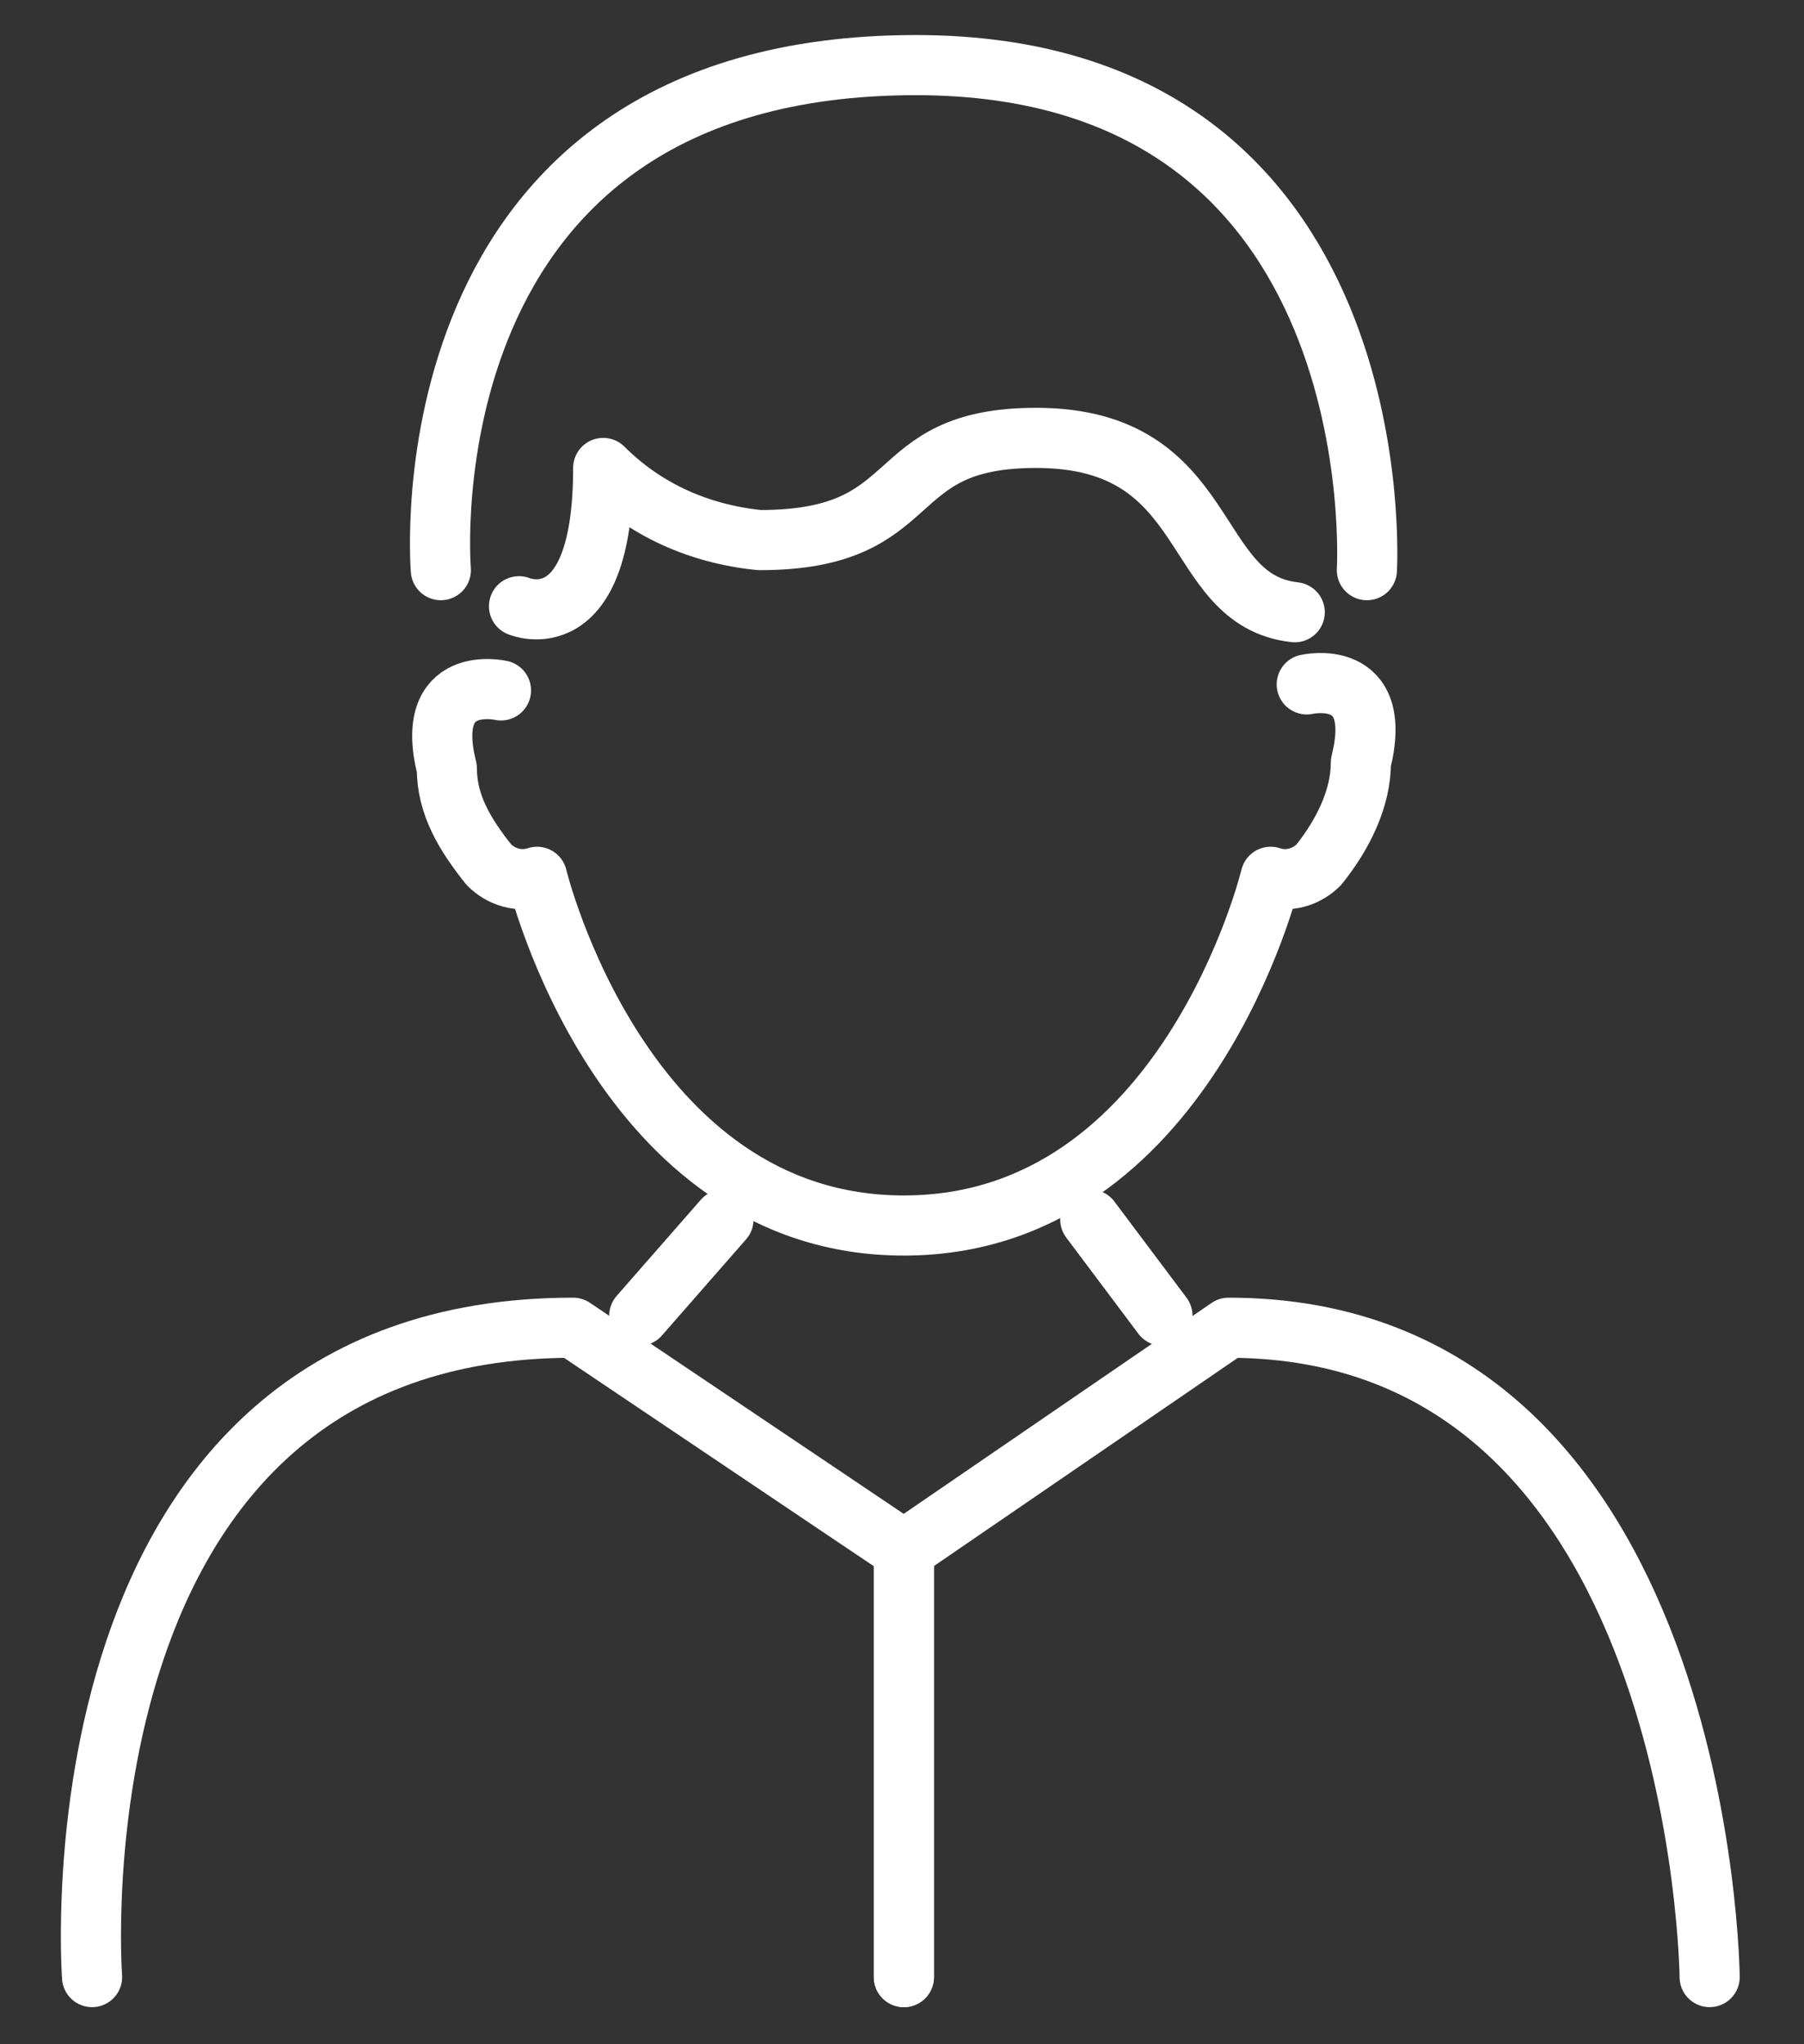 <?xml version="1.0" encoding="utf-8"?>
<!-- Generator: Adobe Illustrator 28.0.0, SVG Export Plug-In . SVG Version: 6.00 Build 0)  -->
<svg version="1.1" id="レイヤー_1" xmlns="http://www.w3.org/2000/svg" xmlns:xlink="http://www.w3.org/1999/xlink" x="0px"
	 y="0px" viewBox="0 0 30 34" style="enable-background:new 0 0 30 34;" xml:space="preserve">
<rect x="0" y="0" width="30" height="34" fill="#333333" stroke="none"/>
<style type="text/css">
	.st0{fill:none;stroke:#FFFFFF;stroke-linecap:round;stroke-linejoin:round;}
</style>
<g>
	<g>
		<g id="マスクグループ_305" transform="translate(-399.957 -2012.792)">
			<g id="グループ_17893" transform="translate(406.988 2013.375)">
				<line id="線_3989" class="st0" x1="5" y1="19.7" x2="3.6" y2="21.3"/>
				<line id="線_3990" class="st0" x1="11.1" y1="19.7" x2="12.3" y2="21.3"/>
				<g id="グループ_17892" transform="translate(0 0)">
					<g>
						<g id="グループ_17891">
							<path id="パス_1175" class="st0" d="M-5.5,32.3c0,0-0.8-10.8,8-10.8L8,25.2v7.1"/>
							<path id="パス_1176" class="st0" d="M21.4,32.3c0,0-0.1-10.8-8-10.8L8,25.2v7.1"/>
							<path id="パス_1177" class="st0" d="M14.7,10.8c0,0,1.3-0.3,0.9,1.3c0,0.6-0.3,1.2-0.7,1.7c-0.2,0.2-0.5,0.3-0.8,0.2
								c0,0-1.4,5.8-6.1,5.8s-6.1-5.8-6.1-5.8c-0.3,0.1-0.6,0-0.8-0.2c-0.4-0.5-0.7-1-0.7-1.6c-0.4-1.6,0.9-1.3,0.9-1.3"/>
							<path id="パス_1178" class="st0" d="M0.3,8.9c0,0-0.7-8.4,7.9-8.4c8,0,7.5,8.4,7.5,8.4"/>
							<path id="パス_1179" class="st0" d="M1.6,9.5c0,0,1.4,0.6,1.4-2.3c0.7,0.7,1.6,1.1,2.6,1.2c2.8,0,2-1.7,4.6-1.7
								c3,0,2.5,2.7,4.3,2.9"/>
						</g>
					</g>
				</g>
			</g>
		</g>
	</g>
</g>
</svg>
